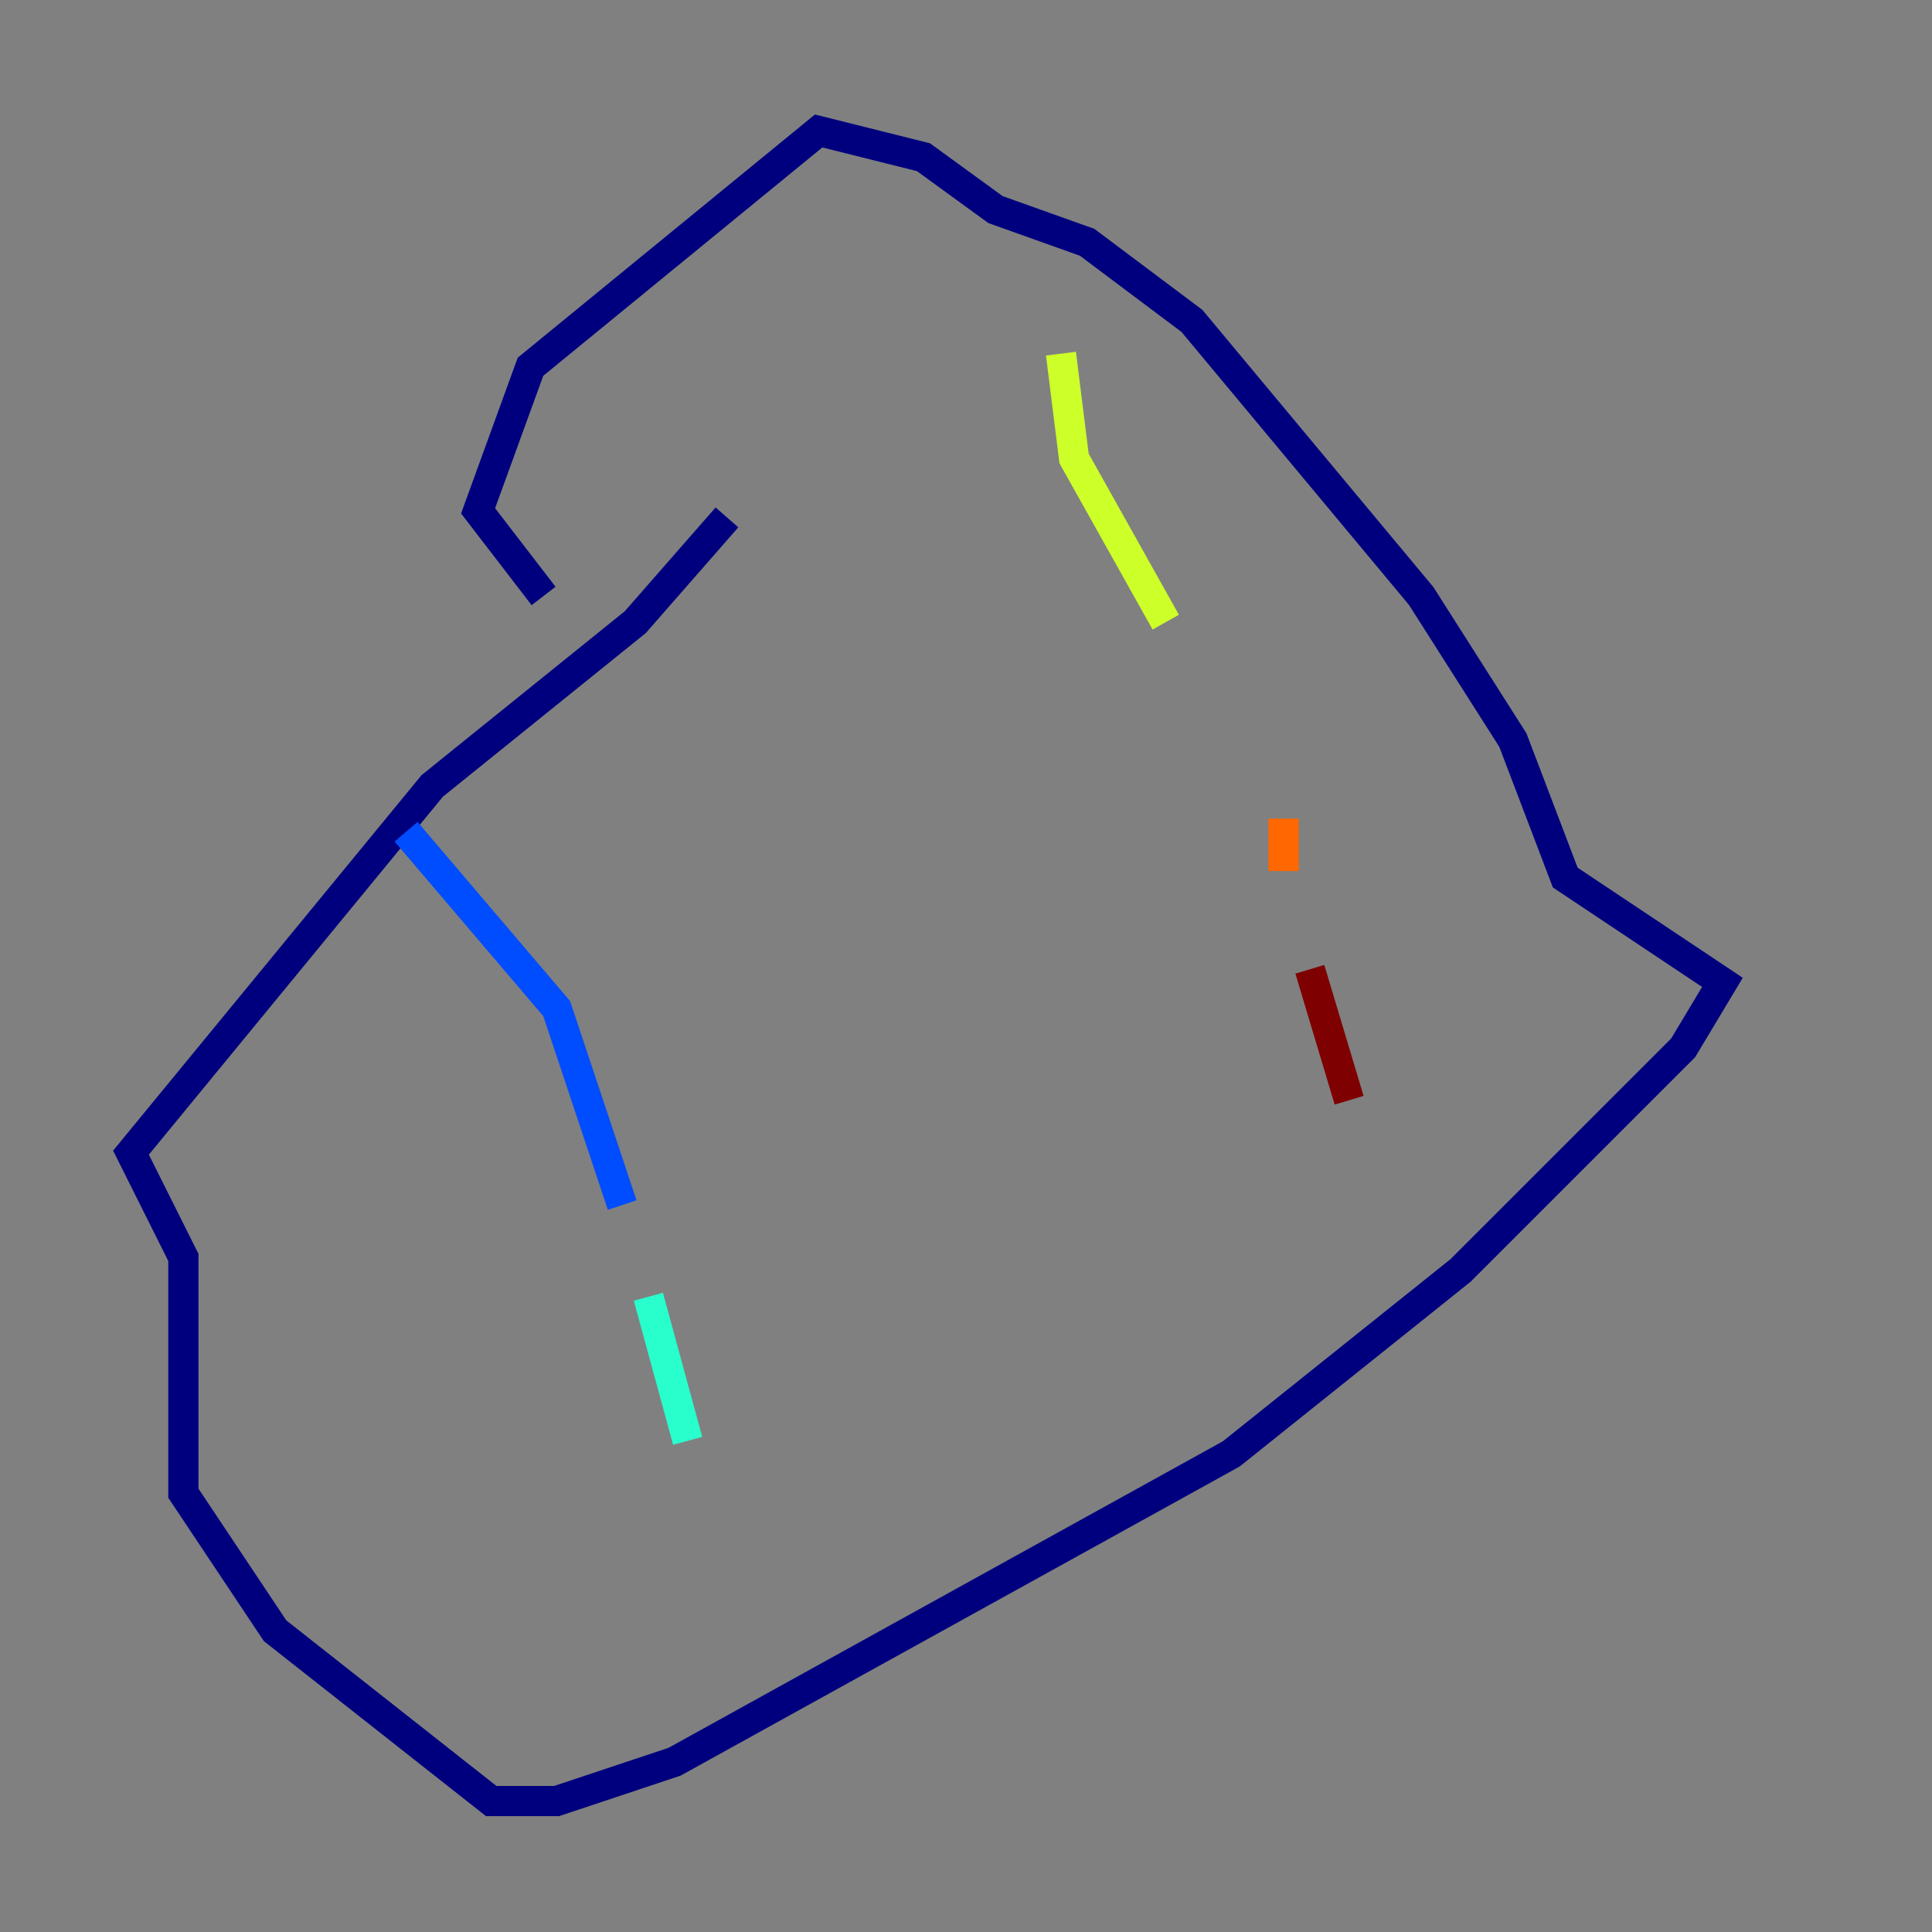 <?xml version="1.0" encoding="utf-8" ?>
<svg baseProfile="tiny" height="128" version="1.2" viewBox="0,0,128,128" width="128" xmlns="http://www.w3.org/2000/svg" xmlns:ev="http://www.w3.org/2001/xml-events" xmlns:xlink="http://www.w3.org/1999/xlink"><rect x="0" y="0" width="128" height="128" fill="#808080" stroke="none"/><defs /><polyline fill="none" points="48.163,34.278 42.088,41.22 28.637,52.068 8.678,76.366 12.149,83.308 12.149,98.929 18.224,108.041 32.542,119.322 36.881,119.322 44.691,116.719 81.573,96.325 96.759,84.176 111.512,69.424 114.115,65.085 103.702,58.142 100.231,49.031 94.156,39.485 78.969,21.261 72.027,16.054 65.953,13.885 61.18,10.414 54.237,8.678 35.146,24.298 31.675,33.844 36.014,39.485" stroke="#00007f" stroke-width="2" /><polyline fill="none" points="26.902,55.105 36.881,66.82 41.22,79.837" stroke="#004cff" stroke-width="2" /><polyline fill="none" points="42.956,85.912 45.559,95.458" stroke="#29ffcd" stroke-width="2" /><polyline fill="none" points="70.291,23.43 71.159,30.373 77.234,41.22" stroke="#cdff29" stroke-width="2" /><polyline fill="none" points="85.044,54.237 85.044,57.709" stroke="#ff6700" stroke-width="2" /><polyline fill="none" points="86.78,64.217 89.383,72.895" stroke="#7f0000" stroke-width="2" /></svg>